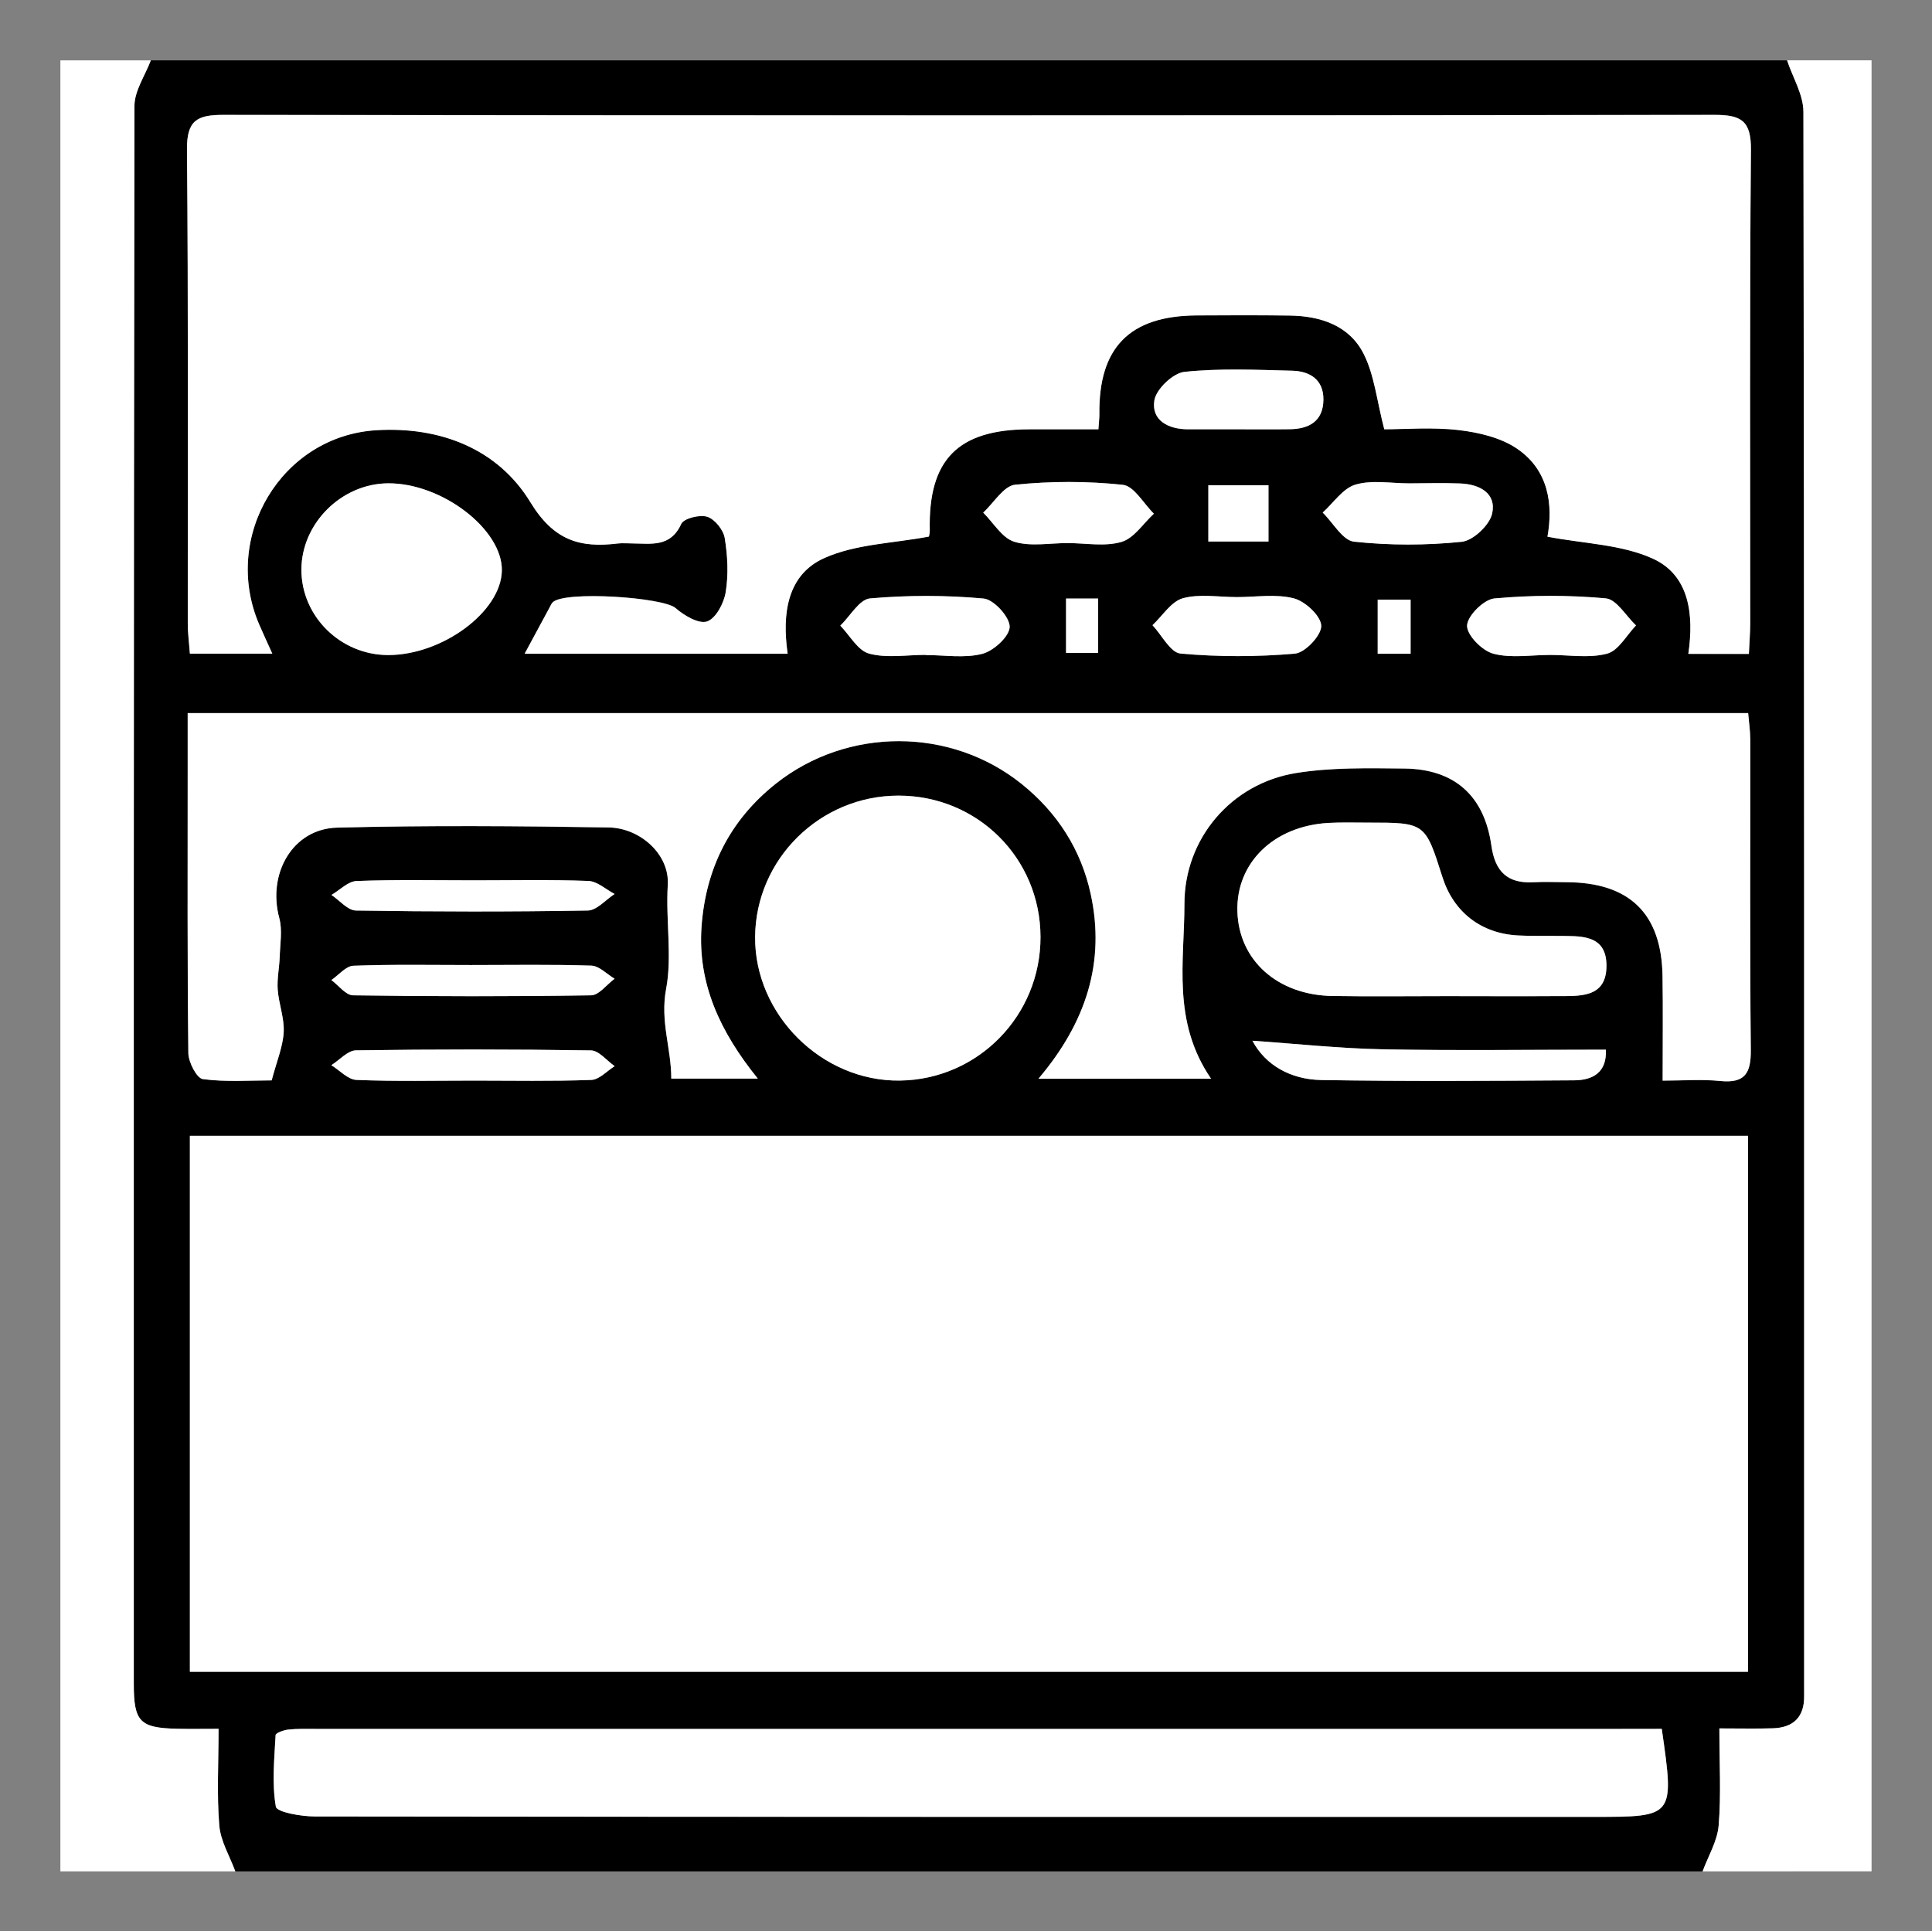 <?xml version="1.0" encoding="utf-8"?>
<!-- Generator: Adobe Illustrator 26.3.1, SVG Export Plug-In . SVG Version: 6.00 Build 0)  -->
<svg version="1.1" id="Layer_1" xmlns="http://www.w3.org/2000/svg" xmlns:xlink="http://www.w3.org/1999/xlink" x="0px" y="0px"
	 viewBox="0 0 320 319.89" style="enable-background:new 0 0 320 319.89;" xml:space="preserve">
<rect x="0" y="0" width="320" height="319.89" fill="#808080" stroke="none"/>
<style type="text/css">
	.st0{fill:#FFFFFF;}
</style>
<g>
	<path d="M282,310c-81.01,0-162.01,0-243.02,0c-0.93-2.53-2.45-5.01-2.66-7.6c-0.42-5.1-0.12-10.25-0.12-16.02
		c-2.63,0-4.75,0.04-6.88-0.01c-6.16-0.14-7.16-1.16-7.16-7.44c-0.01-87.13-0.03-174.26,0.11-261.39c0-2.51,1.77-5.03,2.71-7.54
		c90.34,0,180.68,0,271.02,0c0.94,2.85,2.7,5.69,2.71,8.54c0.15,86.46,0.12,172.93,0.12,259.39c0,1-0.02,2,0,3
		c0.05,3.49-1.77,5.25-5.16,5.37c-2.79,0.09-5.58,0.02-8.88,0.02c0,5.83,0.3,10.99-0.12,16.09C284.44,304.99,282.93,307.47,282,310z
		 M31.45,188.14c0,29.89,0,59.27,0,88.79c86.21,0,172.05,0,258.07,0c0-29.77,0-59.14,0-88.79
		C203.41,188.14,117.69,188.14,31.45,188.14z M289.67,108.32c0.09-2.07,0.22-3.56,0.22-5.04c0.01-26.16-0.11-52.33,0.12-78.49
		c0.04-4.78-1.59-5.78-6.01-5.78c-82.33,0.11-164.66,0.11-247,0c-4.39-0.01-6.08,0.94-6.03,5.75c0.23,26.16,0.11,52.33,0.13,78.49
		c0,1.6,0.22,3.2,0.35,5c4.69,0,8.91,0,13.65,0c-0.87-1.93-1.55-3.38-2.18-4.85c-6.24-14.55,3.72-31.23,19.46-32.16
		c10.51-0.62,20.06,3.05,25.47,11.93c3.87,6.35,8.18,7.59,14.45,6.84c0.82-0.1,1.67-0.02,2.5-0.01c3.09,0.02,6.27,0.66,8.03-3.23
		c0.42-0.93,3.08-1.59,4.32-1.19c1.26,0.41,2.67,2.18,2.89,3.54c0.48,2.93,0.63,6.03,0.16,8.94c-0.29,1.82-1.62,4.36-3.08,4.86
		c-1.36,0.47-3.81-0.97-5.22-2.21c-2.06-1.8-18.44-2.9-20.36-0.95c-0.23,0.23-0.35,0.56-0.51,0.85c-1.3,2.4-2.6,4.81-4.13,7.65
		c14.76,0,28.99,0,43.56,0c-0.96-6.65-0.05-13.08,6.05-15.83c5.2-2.34,11.41-2.44,17.35-3.57c0.01-0.1,0.16-0.58,0.14-1.06
		c-0.27-11.68,4.65-16.68,16.46-16.71c3.79-0.01,7.58,0,11.47,0c0.08-1.23,0.17-1.87,0.16-2.51c-0.14-11.01,4.98-16.26,16.01-16.35
		c5.17-0.04,10.33-0.05,15.5,0.02c5.12,0.07,9.88,1.65,12.25,6.32c1.78,3.51,2.18,7.73,3.43,12.52c3.45,0,7.94-0.39,12.32,0.13
		c3.34,0.39,7,1.25,9.7,3.1c5.21,3.56,5.95,9.24,5.01,14.56c6.03,1.16,12.26,1.27,17.46,3.64c6.06,2.76,6.82,9.28,5.87,15.77
		C283.21,108.32,286.14,108.32,289.67,108.32z M200.59,178.69c-6.5-9.51-4.4-19.41-4.42-28.93c-0.01-10.81,7.73-19.95,18.47-21.69
		c5.86-0.95,11.94-0.8,17.92-0.75c8.35,0.08,13.29,4.5,14.46,12.81c0.6,4.23,2.64,6.27,6.94,6.03c1.83-0.1,3.66-0.02,5.5-0.01
		c10.42,0.04,15.74,5.18,15.9,15.52c0.09,5.6,0.02,11.2,0.02,17.35c3.3,0,6.45-0.25,9.55,0.06c4.07,0.41,5.09-1.29,5.05-5.13
		c-0.17-17.16-0.07-34.32-0.09-51.48c0-1.45-0.23-2.89-0.35-4.33c-86.28,0-172.13,0-258.46,0c0,3.74,0,7.05,0,10.35
		c0,15.33-0.07,30.66,0.11,45.98c0.02,1.51,1.4,4.17,2.41,4.3c3.86,0.51,7.82,0.21,11.39,0.21c0.84-3.2,1.85-5.57,1.99-7.98
		c0.13-2.33-0.82-4.69-0.99-7.06c-0.13-1.8,0.28-3.63,0.33-5.45c0.07-2.14,0.47-4.41-0.07-6.4c-1.99-7.37,2.22-14.79,9.58-14.98
		c14.98-0.39,29.98-0.27,44.97-0.03c5.27,0.08,10.11,4.49,9.8,9.51c-0.36,5.81,0.74,11.86-0.27,17.2c-1.03,5.44,0.85,9.84,0.85,14.9
		c4.66,0,9.03,0,14.33,0c-6.28-7.77-9.99-15.78-9.32-25.19c0.69-9.61,4.68-17.62,12.28-23.65c11.87-9.44,28.98-9.4,40.72,0.01
		c5.93,4.76,9.86,10.88,11.46,18.26c2.45,11.29-0.76,21.28-8.66,30.59C181.83,178.69,190.69,178.69,200.59,178.69z M275.24,286.39
		c-2.37,0-4.5,0-6.63,0c-72.12,0-144.25,0-216.37,0c-1.5,0-3.01-0.05-4.49,0.11c-0.75,0.08-2.08,0.56-2.1,0.91
		c-0.21,3.97-0.63,8.01,0.04,11.86c0.16,0.91,4.18,1.62,6.43,1.62c70.62,0.08,141.25,0.07,211.87,0.07
		C277.34,300.96,277.34,300.96,275.24,286.39z M172.34,155.2c-0.03-13.05-10.44-23.41-23.53-23.41c-12.97,0-23.63,10.5-23.74,23.39
		c-0.11,12.89,11.06,23.98,23.97,23.81C162,178.83,172.37,168.23,172.34,155.2z M239.66,165.01c5.99,0,11.98,0.04,17.98-0.01
		c3.82-0.03,8.49,0.47,8.44-5.12c-0.05-5.24-4.5-4.79-8.18-4.85c-2.16-0.03-4.33,0.04-6.49-0.08c-6.13-0.33-10.66-3.88-12.51-9.7
		c-2.85-9-2.85-9-12.38-8.99c-2.16,0-4.33-0.07-6.49,0.05c-9.06,0.52-15.3,6.61-15.08,14.64c0.22,8.1,6.63,13.87,15.73,14.03
		C227.01,165.09,233.34,165.01,239.66,165.01z M64.32,108.51c8.97-0.01,18.65-7.18,18.81-13.94c0.16-6.83-9.93-14.58-18.88-14.5
		c-7.73,0.06-14.33,6.68-14.32,14.33C49.94,102.14,56.44,108.52,64.32,108.51z M207.44,172.4c2.15,4.05,6.32,6.42,11.38,6.5
		c13.97,0.24,27.95,0.15,41.93,0.05c3.07-0.02,5.42-1.3,5.23-5.08c-12.46,0-24.74,0.17-37.01-0.06
		C221.78,173.67,214.61,172.89,207.44,172.4z M176.88,89.97c2.98,0,6.14,0.61,8.89-0.2c2.07-0.61,3.59-3.05,5.35-4.67
		c-1.7-1.67-3.28-4.59-5.14-4.78c-5.9-0.63-11.94-0.62-17.84-0.02c-1.9,0.19-3.53,3.01-5.29,4.62c1.7,1.68,3.13,4.21,5.15,4.83
		C170.72,90.58,173.9,89.95,176.88,89.97z M233.4,80.07c-2.98,0-6.14-0.61-8.89,0.2c-2.08,0.61-3.64,3.02-5.43,4.63
		c1.72,1.69,3.31,4.62,5.19,4.82c5.89,0.64,11.94,0.63,17.84,0.02c1.9-0.19,4.63-2.78,5.04-4.69c0.73-3.38-2.12-4.85-5.3-4.97
		C239.03,79.97,236.21,80.06,233.4,80.07z M256.77,108.49c3.16,0,6.48,0.58,9.44-0.21c1.87-0.5,3.2-3.04,4.77-4.67
		c-1.66-1.57-3.21-4.32-5-4.48c-6.11-0.56-12.34-0.55-18.45,0.01c-1.75,0.16-4.47,2.87-4.53,4.49c-0.06,1.57,2.49,4.17,4.34,4.66
		C250.28,109.07,253.6,108.49,256.77,108.49z M153.32,108.48c0,0.01,0,0.02,0,0.03c3.14,0,6.43,0.56,9.38-0.2
		c1.89-0.49,4.52-2.91,4.54-4.48c0.01-1.62-2.63-4.53-4.31-4.68c-6.24-0.57-12.58-0.57-18.82-0.02c-1.76,0.16-3.28,2.94-4.92,4.51
		c1.57,1.61,2.9,4.13,4.77,4.63C146.88,109.06,150.18,108.48,153.32,108.48z M204.86,98.91c-3,0-6.16-0.57-8.94,0.2
		c-1.94,0.53-3.37,2.91-5.03,4.46c1.54,1.64,2.97,4.55,4.65,4.7c6.28,0.57,12.67,0.56,18.95,0.01c1.69-0.15,4.4-3.05,4.35-4.61
		c-0.05-1.63-2.64-4.05-4.53-4.54C211.34,98.35,208.03,98.91,204.86,98.91z M205.16,71.11c2.81,0,5.63,0.03,8.44-0.01
		c3.24-0.04,5.55-1.34,5.59-4.88c0.04-3.33-2.24-4.73-5.17-4.81c-5.95-0.15-11.95-0.43-17.85,0.19c-1.89,0.2-4.69,2.86-4.98,4.73
		c-0.52,3.27,2.27,4.77,5.52,4.78C199.53,71.12,202.34,71.11,205.16,71.11z M77.98,159.86c-6.49,0-12.98-0.13-19.46,0.11
		c-1.24,0.05-2.42,1.54-3.64,2.37c1.2,0.88,2.38,2.51,3.59,2.53c13.14,0.19,26.28,0.21,39.42,0c1.31-0.02,2.6-1.79,3.9-2.75
		c-1.29-0.76-2.55-2.12-3.86-2.17C91.29,159.74,84.63,159.86,77.98,159.86z M78.49,179c6.49,0,12.98,0.13,19.46-0.11
		c1.31-0.05,2.57-1.49,3.86-2.28c-1.31-0.91-2.61-2.59-3.93-2.61c-12.97-0.2-25.94-0.2-38.91-0.01c-1.37,0.02-2.72,1.6-4.09,2.46
		c1.39,0.85,2.74,2.38,4.16,2.44C65.51,179.16,72.01,179.01,78.49,179z M78.51,145.83c-6.48,0-12.97-0.14-19.45,0.11
		c-1.42,0.05-2.78,1.5-4.16,2.31c1.35,0.9,2.7,2.56,4.06,2.58c12.8,0.2,25.6,0.22,38.4,0c1.49-0.03,2.96-1.78,4.44-2.74
		c-1.45-0.75-2.87-2.1-4.34-2.16C91.15,145.69,84.83,145.83,78.51,145.83z M210.1,89.7c0-3.18,0-6.09,0-9.32c-3.39,0-6.59,0-9.96,0
		c0,3.23,0,6.12,0,9.32C203.55,89.7,206.75,89.7,210.1,89.7z M233.64,99.33c-1.88,0-3.71,0-5.45,0c0,3.2,0,5.94,0,8.96
		c1.93,0,3.66,0,5.45,0C233.64,105.13,233.64,102.24,233.64,99.33z M176.57,99.15c0,3.17,0,6.08,0,9c1.96,0,3.67,0,5.32,0
		c0-3.2,0-5.98,0-9C179.94,99.15,178.2,99.15,176.57,99.15z"/>
	<path class="st0" d="M24.98,10c-0.94,2.51-2.7,5.02-2.71,7.54c-0.14,87.13-0.12,174.26-0.11,261.39c0,6.28,1,7.3,7.16,7.44
		c2.13,0.05,4.25,0.01,6.88,0.01c0,5.77-0.3,10.92,0.12,16.02c0.22,2.59,1.73,5.07,2.66,7.6c-9.65,0-19.31,0-28.98,0
		c0-100,0-200,0-300C14.99,10,19.99,10,24.98,10z"/>
	<path class="st0" d="M282,310c0.93-2.53,2.44-5.01,2.66-7.6c0.42-5.1,0.12-10.25,0.12-16.09c3.29,0,6.09,0.07,8.88-0.02
		c3.39-0.11,5.21-1.88,5.16-5.37c-0.01-1,0-2,0-3c0-86.46,0.03-172.93-0.12-259.39c0-2.85-1.77-5.69-2.71-8.54c4.67,0,9.33,0,14,0
		c0,100,0,200,0,300C300.67,310,291.33,310,282,310z"/>
	<path class="st0" d="M31.45,188.14c86.23,0,171.96,0,258.07,0c0,29.64,0,59.02,0,88.79c-86.02,0-171.85,0-258.07,0
		C31.45,247.41,31.45,218.03,31.45,188.14z"/>
	<path class="st0" d="M289.67,108.32c-3.53,0-6.46,0-10.03,0c0.95-6.49,0.19-13.01-5.87-15.77c-5.2-2.37-11.43-2.48-17.46-3.64
		c0.95-5.32,0.2-11-5.01-14.56c-2.7-1.85-6.36-2.71-9.7-3.1c-4.38-0.51-8.87-0.13-12.32-0.13c-1.25-4.79-1.64-9.01-3.43-12.52
		c-2.37-4.68-7.13-6.26-12.25-6.32c-5.17-0.07-10.33-0.06-15.5-0.02c-11.02,0.09-16.14,5.34-16.01,16.35
		c0.01,0.64-0.08,1.27-0.16,2.51c-3.9,0-7.68-0.01-11.47,0c-11.81,0.03-16.72,5.03-16.46,16.71c0.01,0.48-0.13,0.96-0.14,1.06
		c-5.95,1.13-12.15,1.23-17.35,3.57c-6.11,2.75-7.01,9.17-6.05,15.83c-14.57,0-28.8,0-43.56,0c1.53-2.84,2.83-5.24,4.13-7.65
		c0.16-0.29,0.28-0.62,0.51-0.85c1.92-1.95,18.31-0.85,20.36,0.95c1.41,1.24,3.86,2.68,5.22,2.21c1.46-0.51,2.79-3.04,3.08-4.86
		c0.47-2.91,0.32-6.02-0.16-8.94c-0.22-1.36-1.64-3.14-2.89-3.54c-1.25-0.4-3.9,0.26-4.32,1.19c-1.76,3.89-4.94,3.25-8.03,3.23
		c-0.83,0-1.68-0.09-2.5,0.01c-6.26,0.76-10.58-0.49-14.45-6.84c-5.42-8.88-14.97-12.55-25.47-11.93
		c-15.75,0.93-25.7,17.61-19.46,32.16c0.63,1.47,1.31,2.92,2.18,4.85c-4.73,0-8.96,0-13.65,0c-0.13-1.81-0.35-3.4-0.35-5
		c-0.02-26.16,0.11-52.33-0.13-78.49c-0.04-4.82,1.64-5.76,6.03-5.75c82.33,0.11,164.66,0.11,247,0c4.42-0.01,6.05,0.99,6.01,5.78
		c-0.23,26.16-0.11,52.33-0.12,78.49C289.89,104.77,289.76,106.25,289.67,108.32z"/>
	<path class="st0" d="M200.59,178.69c-9.9,0-18.76,0-28.59,0c7.89-9.31,11.11-19.3,8.66-30.59c-1.6-7.38-5.53-13.5-11.46-18.26
		c-11.74-9.41-28.84-9.45-40.72-0.01c-7.59,6.04-11.59,14.04-12.28,23.65c-0.67,9.41,3.04,17.42,9.32,25.19c-5.3,0-9.67,0-14.33,0
		c0-5.06-1.88-9.46-0.85-14.9c1.01-5.34-0.09-11.39,0.27-17.2c0.31-5.01-4.54-9.42-9.8-9.51c-14.99-0.24-29.99-0.35-44.97,0.03
		c-7.36,0.19-11.57,7.61-9.58,14.98c0.54,2,0.14,4.26,0.07,6.4c-0.06,1.82-0.46,3.65-0.33,5.45c0.17,2.37,1.12,4.73,0.99,7.06
		c-0.13,2.41-1.14,4.78-1.99,7.98c-3.57,0-7.53,0.3-11.39-0.21c-1.01-0.13-2.39-2.79-2.41-4.3c-0.18-15.33-0.11-30.65-0.11-45.98
		c0-3.3,0-6.61,0-10.35c86.33,0,172.18,0,258.46,0c0.12,1.44,0.34,2.88,0.35,4.33c0.02,17.16-0.08,34.32,0.09,51.48
		c0.04,3.85-0.98,5.54-5.05,5.13c-3.09-0.31-6.24-0.06-9.55-0.06c0-6.14,0.07-11.75-0.02-17.35c-0.17-10.34-5.48-15.48-15.9-15.52
		c-1.83-0.01-3.67-0.09-5.5,0.01c-4.3,0.23-6.34-1.8-6.94-6.03c-1.17-8.31-6.11-12.73-14.46-12.81c-5.98-0.06-12.05-0.2-17.92,0.75
		c-10.74,1.74-18.48,10.88-18.47,21.69C196.18,159.29,194.08,169.18,200.59,178.69z"/>
	<path class="st0" d="M275.24,286.39c2.1,14.58,2.1,14.58-11.25,14.58c-70.62,0-141.25,0.02-211.87-0.07
		c-2.25,0-6.27-0.71-6.43-1.62c-0.67-3.85-0.25-7.9-0.04-11.86c0.02-0.35,1.34-0.83,2.1-0.91c1.48-0.16,2.99-0.11,4.49-0.11
		c72.12,0,144.25,0,216.37,0C270.74,286.39,272.87,286.39,275.24,286.39z"/>
	<path class="st0" d="M172.34,155.2c0.03,13.03-10.35,23.63-23.3,23.8c-12.91,0.17-24.07-10.93-23.97-23.81
		c0.11-12.89,10.76-23.39,23.74-23.39C161.9,131.79,172.31,142.15,172.34,155.2z"/>
	<path class="st0" d="M239.66,165.01c-6.33,0-12.65,0.08-18.98-0.02c-9.1-0.15-15.51-5.93-15.73-14.03
		c-0.22-8.03,6.02-14.13,15.08-14.64c2.16-0.12,4.33-0.05,6.49-0.05c9.53,0,9.53,0,12.38,8.99c1.84,5.82,6.38,9.37,12.51,9.7
		c2.16,0.12,4.33,0.05,6.49,0.08c3.68,0.05,8.14-0.4,8.18,4.85c0.05,5.59-4.62,5.08-8.44,5.12
		C251.65,165.05,245.66,165.01,239.66,165.01z"/>
	<path class="st0" d="M64.32,108.51c-7.88,0.01-14.39-6.37-14.4-14.12c-0.01-7.65,6.6-14.26,14.32-14.33
		c8.96-0.08,19.04,7.67,18.88,14.5C82.97,101.33,73.29,108.5,64.32,108.51z"/>
	<path class="st0" d="M207.44,172.4c7.18,0.49,14.35,1.28,21.53,1.42c12.27,0.24,24.55,0.06,37.01,0.06
		c0.19,3.78-2.17,5.05-5.23,5.08c-13.98,0.09-27.96,0.18-41.93-0.05C213.76,178.81,209.59,176.45,207.44,172.4z"/>
	<path class="st0" d="M176.88,89.96c-2.98-0.01-6.16,0.62-8.88-0.22c-2.02-0.62-3.46-3.15-5.15-4.83c1.76-1.61,3.39-4.43,5.29-4.62
		c5.9-0.6,11.95-0.61,17.84,0.02c1.86,0.2,3.43,3.11,5.14,4.78c-1.77,1.62-3.29,4.06-5.35,4.67
		C183.02,90.58,179.86,89.97,176.88,89.96z"/>
	<path class="st0" d="M233.4,80.07c2.82-0.01,5.63-0.09,8.45,0.02c3.18,0.12,6.03,1.59,5.3,4.97c-0.41,1.91-3.14,4.49-5.04,4.69
		c-5.9,0.61-11.94,0.61-17.84-0.02c-1.88-0.2-3.47-3.14-5.19-4.82c1.79-1.61,3.35-4.02,5.43-4.63
		C227.26,79.47,230.41,80.07,233.4,80.07z"/>
	<path class="st0" d="M256.77,108.49c-3.16,0-6.48,0.58-9.44-0.21c-1.85-0.49-4.4-3.09-4.34-4.66c0.06-1.62,2.78-4.33,4.53-4.49
		c6.11-0.56,12.34-0.57,18.45-0.01c1.79,0.16,3.34,2.92,5,4.48c-1.57,1.63-2.9,4.17-4.77,4.67
		C263.25,109.07,259.93,108.49,256.77,108.49z"/>
	<path class="st0" d="M153.32,108.48c-3.14,0-6.44,0.58-9.37-0.21c-1.87-0.5-3.2-3.02-4.77-4.63c1.63-1.58,3.16-4.36,4.92-4.51
		c6.24-0.55,12.59-0.55,18.82,0.02c1.68,0.15,4.33,3.06,4.31,4.68c-0.01,1.57-2.65,4-4.54,4.48c-2.95,0.76-6.23,0.2-9.38,0.2
		C153.32,108.5,153.32,108.49,153.32,108.48z"/>
	<path class="st0" d="M204.86,98.91c3.17,0,6.48-0.56,9.45,0.21c1.89,0.49,4.48,2.92,4.53,4.54c0.05,1.56-2.66,4.46-4.35,4.61
		c-6.28,0.55-12.67,0.55-18.95-0.01c-1.68-0.15-3.11-3.06-4.65-4.7c1.66-1.55,3.09-3.92,5.03-4.46
		C198.7,98.34,201.86,98.91,204.86,98.91z"/>
	<path class="st0" d="M205.16,71.11c-2.81,0-5.63,0.01-8.44,0c-3.25-0.01-6.04-1.51-5.52-4.78c0.3-1.87,3.09-4.53,4.98-4.73
		c5.89-0.62,11.89-0.34,17.85-0.19c2.94,0.07,5.21,1.48,5.17,4.81c-0.04,3.54-2.36,4.85-5.59,4.88
		C210.79,71.14,207.97,71.11,205.16,71.11z"/>
	<path class="st0" d="M77.98,159.86c6.65,0,13.31-0.12,19.96,0.1c1.31,0.04,2.58,1.41,3.86,2.17c-1.3,0.96-2.59,2.73-3.9,2.75
		c-13.14,0.2-26.28,0.19-39.42,0c-1.21-0.02-2.4-1.65-3.59-2.53c1.21-0.83,2.4-2.32,3.64-2.37C65,159.73,71.49,159.86,77.98,159.86z
		"/>
	<path class="st0" d="M78.49,179c-6.49,0-12.98,0.15-19.45-0.11c-1.42-0.06-2.78-1.59-4.16-2.44c1.36-0.86,2.71-2.44,4.09-2.46
		c12.97-0.19,25.95-0.19,38.91,0.01c1.32,0.02,2.62,1.7,3.93,2.61c-1.28,0.8-2.55,2.23-3.86,2.28C91.47,179.13,84.98,179,78.49,179z
		"/>
	<path class="st0" d="M78.51,145.83c6.32,0,12.64-0.14,18.95,0.1c1.47,0.06,2.89,1.4,4.34,2.16c-1.48,0.95-2.94,2.71-4.44,2.74
		c-12.8,0.22-25.6,0.2-38.4,0c-1.37-0.02-2.71-1.68-4.06-2.58c1.39-0.81,2.75-2.26,4.16-2.31
		C65.54,145.69,72.02,145.83,78.51,145.83z"/>
	<path class="st0" d="M210.1,89.7c-3.35,0-6.55,0-9.96,0c0-3.2,0-6.09,0-9.32c3.38,0,6.57,0,9.96,0
		C210.1,83.62,210.1,86.53,210.1,89.7z"/>
	<path class="st0" d="M233.64,99.33c0,2.92,0,5.81,0,8.96c-1.8,0-3.52,0-5.45,0c0-3.02,0-5.77,0-8.96
		C229.93,99.33,231.77,99.33,233.64,99.33z"/>
	<path class="st0" d="M176.57,99.15c1.63,0,3.37,0,5.32,0c0,3.01,0,5.79,0,9c-1.65,0-3.36,0-5.32,0
		C176.57,105.23,176.57,102.33,176.57,99.15z"/>
</g>
</svg>
